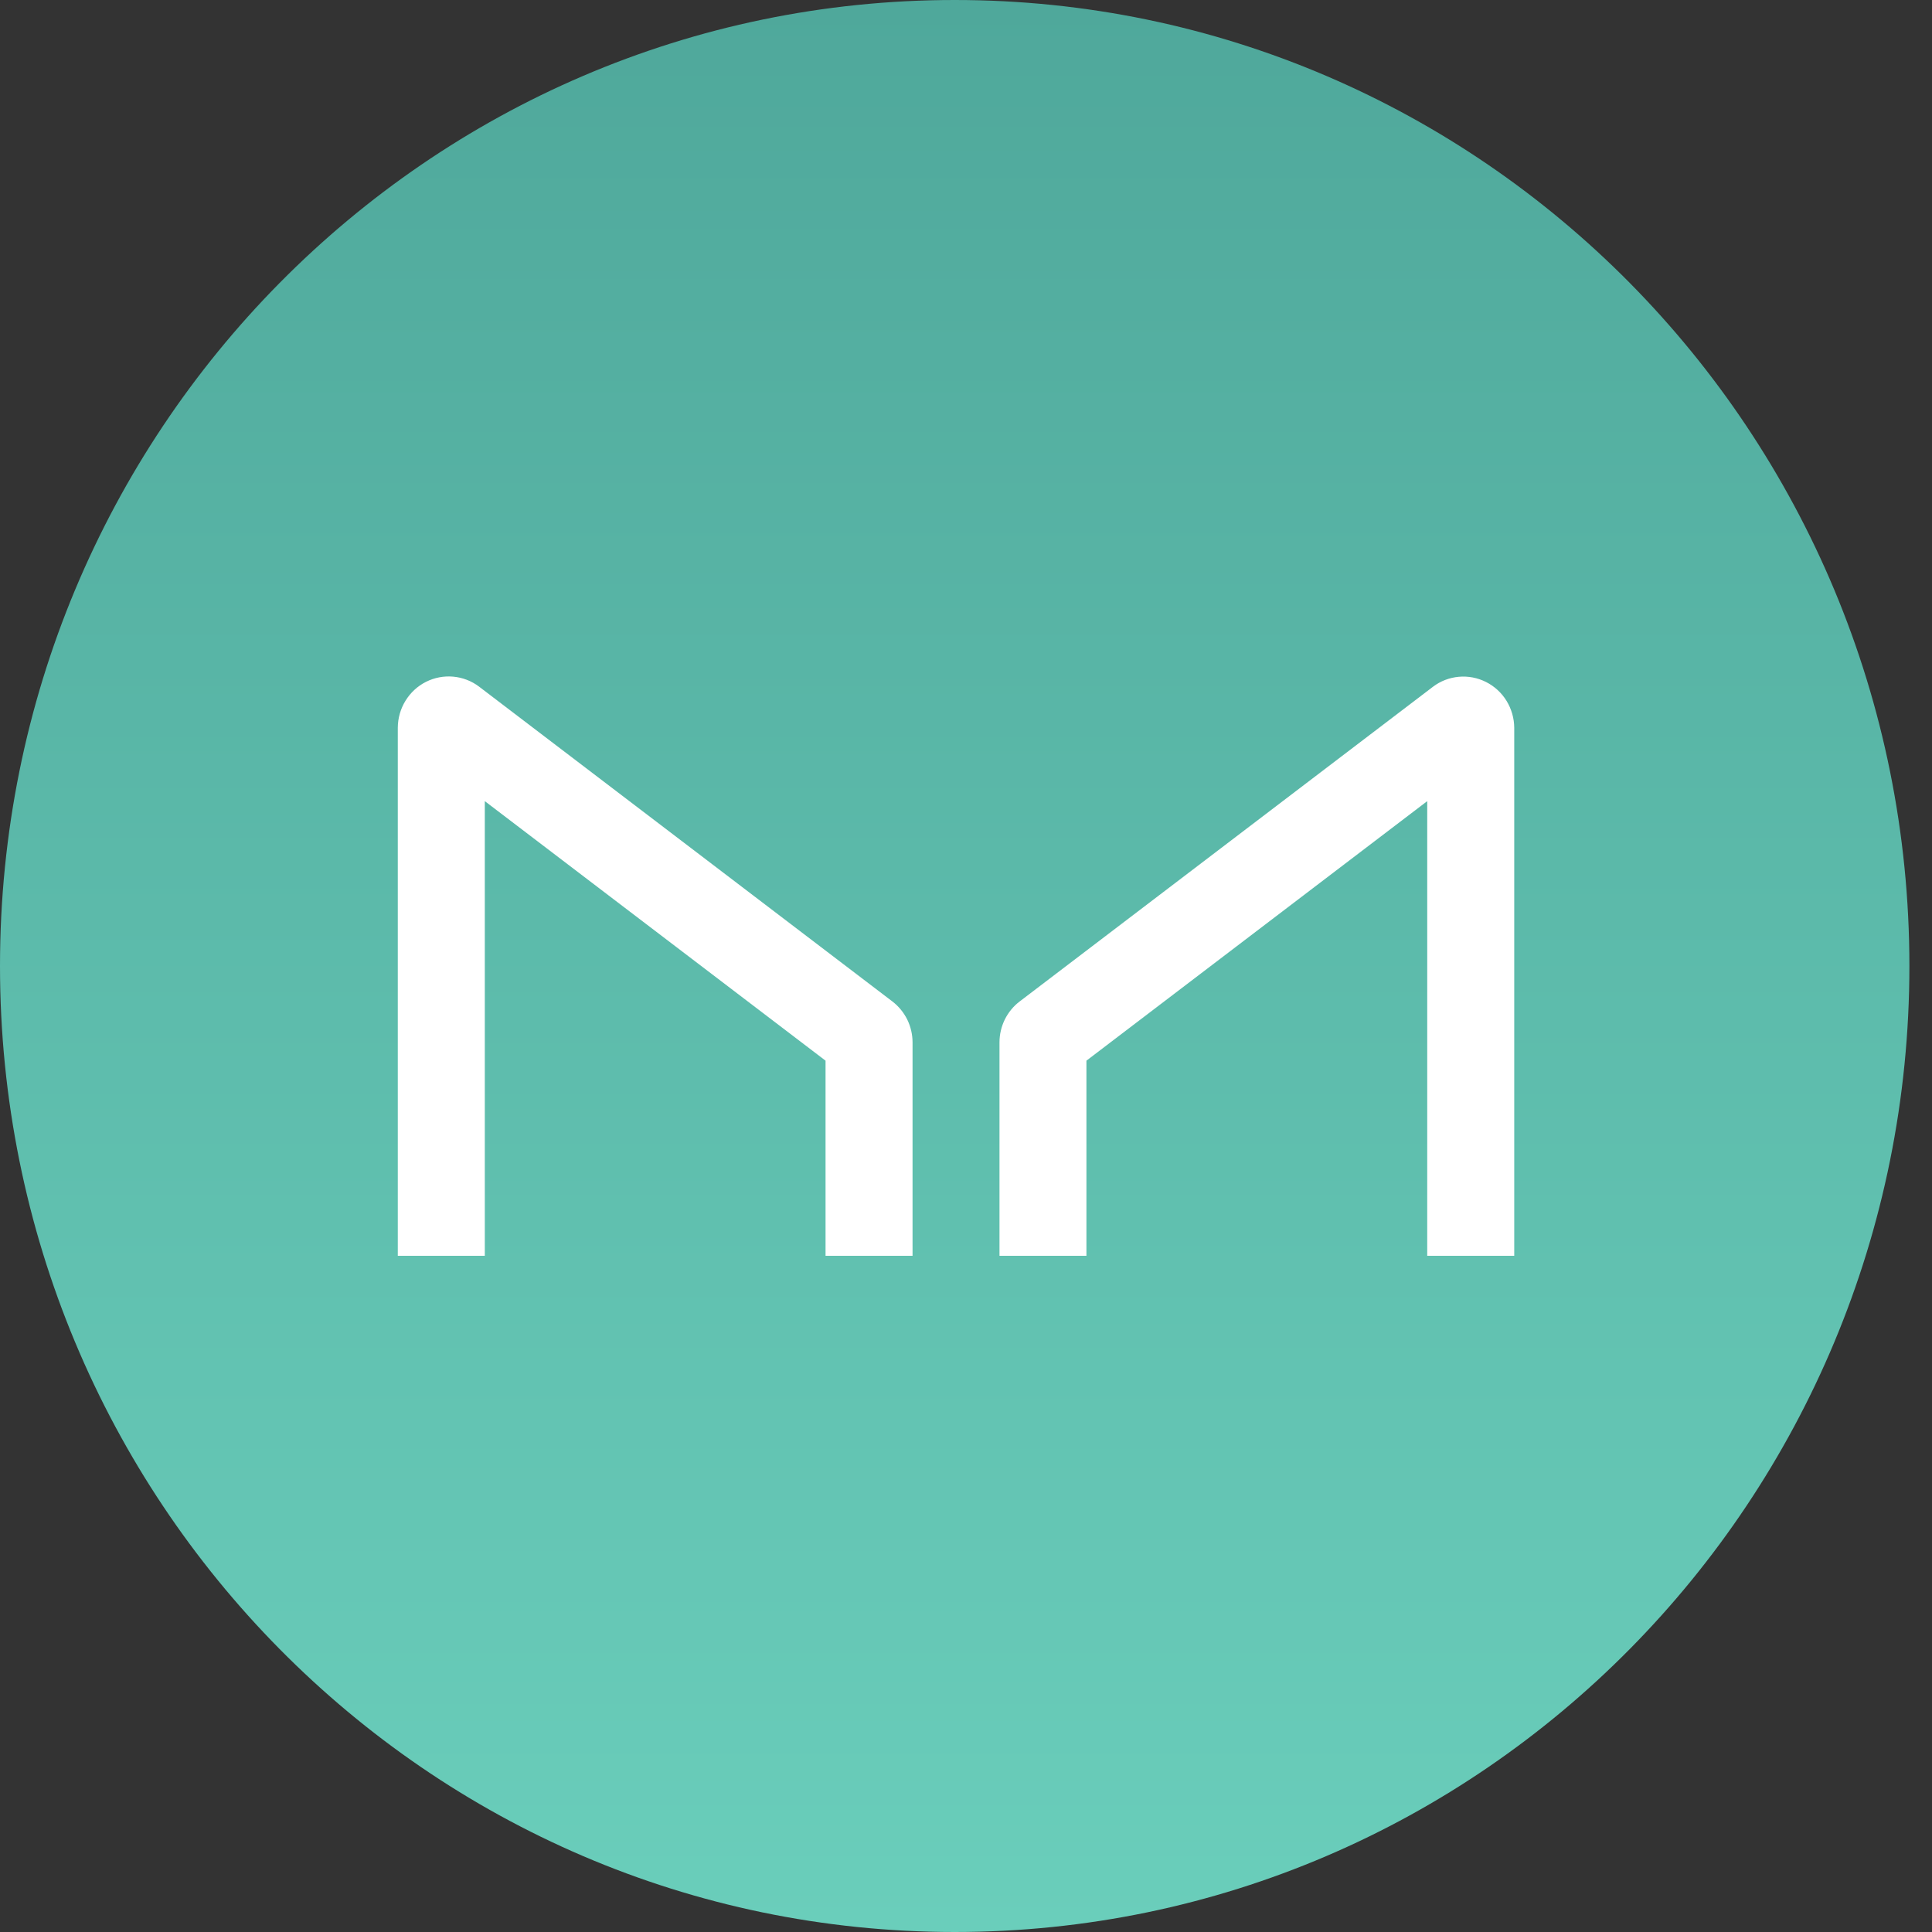 <svg width="30" height="30" viewBox="0 0 30 30" fill="none" xmlns="http://www.w3.org/2000/svg">
    <rect x="0" y="0" width="30" height="30" fill="#333333" stroke="none"/>
    <g clip-path="url(#clip0_438_995)">
        <path
            d="M14.825 30C23.012 30 29.649 23.284 29.649 15C29.649 6.716 23.012 0 14.825 0C6.637 0 0 6.716 0 15C0 23.284 6.637 30 14.825 30Z"
            fill="url(#paint0_linear_438_995)" />
        <path
            d="M7.528 19.5V12.44L12.819 16.47V19.5H14.17V16.185C14.17 16.062 14.141 15.94 14.087 15.83C14.032 15.72 13.953 15.624 13.856 15.55L7.439 10.662C7.322 10.573 7.182 10.52 7.037 10.507C6.891 10.494 6.745 10.522 6.614 10.588C6.483 10.654 6.373 10.756 6.296 10.882C6.219 11.007 6.178 11.152 6.177 11.3V19.5H7.528ZM22.162 19.5V12.44L16.87 16.47V19.5H15.52V16.185C15.52 16.062 15.549 15.94 15.603 15.83C15.658 15.72 15.736 15.624 15.834 15.55L22.251 10.664C22.368 10.575 22.507 10.522 22.653 10.509C22.798 10.496 22.944 10.524 23.075 10.59C23.206 10.656 23.316 10.757 23.393 10.882C23.47 11.008 23.512 11.152 23.513 11.3V19.5H22.162Z"
            fill="white" />
    </g>
    <defs>
        <linearGradient id="paint0_linear_438_995" x1="14.825" y1="0" x2="14.825" y2="30"
            gradientUnits="userSpaceOnUse">
            <stop stop-color="#4FA89B" />
            <stop offset="1" stop-color="#6ACEBB" />
        </linearGradient>
        <clipPath id="clip0_438_995">
            <rect width="29.649" height="30" fill="white" />
        </clipPath>
    </defs>
</svg>